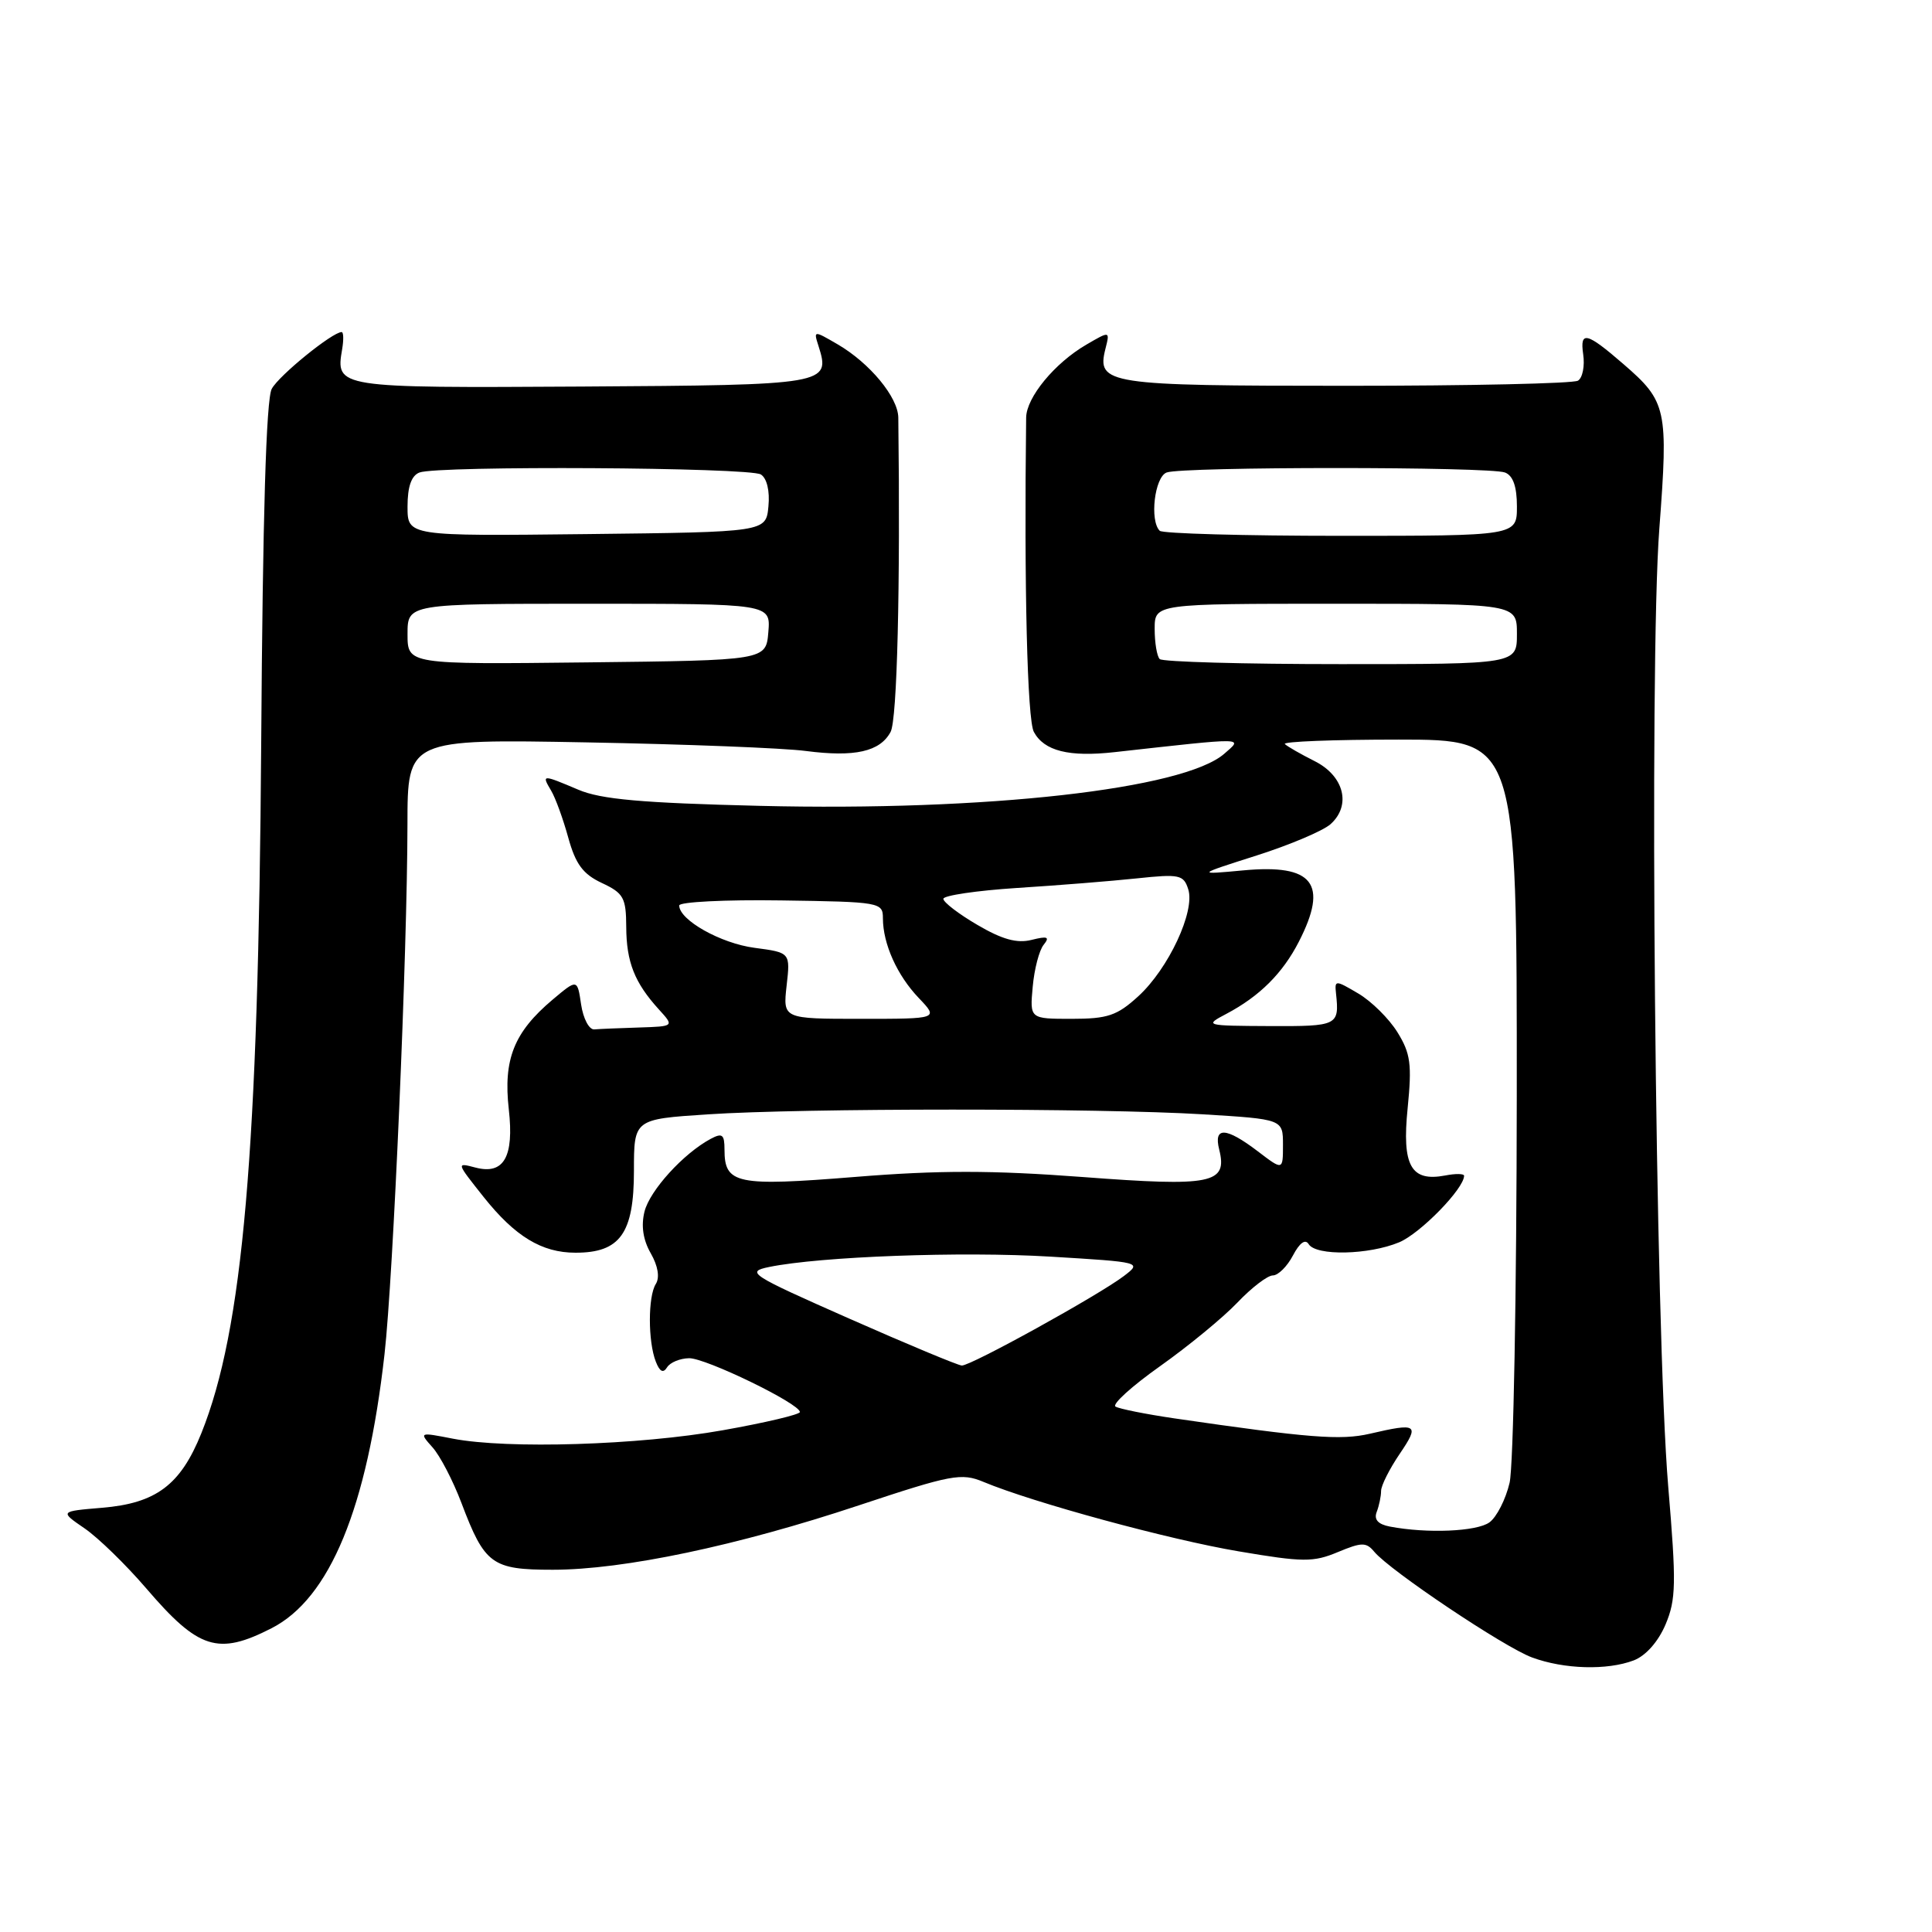 <?xml version="1.0" encoding="UTF-8" standalone="no"?>
<!DOCTYPE svg PUBLIC "-//W3C//DTD SVG 1.1//EN" "http://www.w3.org/Graphics/SVG/1.1/DTD/svg11.dtd" >
<svg xmlns="http://www.w3.org/2000/svg" xmlns:xlink="http://www.w3.org/1999/xlink" version="1.1" viewBox="0 0 256 256">
 <g >
 <path fill="currentColor"
d=" M 216.48 220.01 C 218.07 219.40 219.72 217.54 220.69 215.26 C 222.09 211.94 222.13 209.82 221.05 197.00 C 219.32 176.47 218.50 88.08 219.87 70.05 C 221.07 54.19 220.86 53.21 215.11 48.24 C 210.24 44.02 209.32 43.79 209.78 46.94 C 210.01 48.49 209.70 50.07 209.09 50.44 C 208.48 50.82 194.68 51.12 178.42 51.12 C 146.67 51.12 145.30 50.92 146.47 46.24 C 147.08 43.84 147.08 43.84 143.94 45.67 C 139.75 48.11 136.01 52.65 135.97 55.33 C 135.69 77.77 136.12 95.36 136.99 96.98 C 138.35 99.51 141.65 100.34 147.71 99.66 C 165.34 97.70 164.73 97.69 162.23 99.87 C 156.85 104.57 130.71 107.51 100.68 106.78 C 85.03 106.40 79.63 105.92 76.63 104.64 C 71.82 102.60 71.75 102.61 73.02 104.75 C 73.60 105.71 74.62 108.53 75.30 111.00 C 76.27 114.51 77.25 115.83 79.75 117.00 C 82.63 118.35 82.96 118.95 82.98 122.82 C 83.00 127.48 84.09 130.22 87.30 133.75 C 89.35 136.00 89.35 136.00 84.67 136.15 C 82.10 136.23 79.44 136.34 78.75 136.40 C 78.06 136.46 77.28 134.97 77.00 133.10 C 76.50 129.70 76.50 129.70 73.21 132.47 C 68.10 136.78 66.67 140.37 67.42 147.01 C 68.13 153.30 66.76 155.69 63.01 154.71 C 60.44 154.04 60.44 154.01 64.07 158.59 C 68.24 163.83 71.78 165.99 76.25 165.99 C 82.16 166.00 84.00 163.44 84.00 155.15 C 84.00 148.30 84.00 148.30 93.75 147.66 C 106.40 146.82 145.68 146.82 159.34 147.65 C 170.00 148.30 170.00 148.30 170.00 151.70 C 170.00 155.10 170.00 155.10 166.66 152.55 C 162.44 149.34 160.78 149.26 161.55 152.32 C 162.68 156.85 160.62 157.26 143.45 155.96 C 131.45 155.06 124.40 155.05 113.31 155.95 C 97.58 157.22 96.00 156.89 96.00 152.34 C 96.00 150.31 95.71 150.08 94.16 150.91 C 90.56 152.84 86.10 157.74 85.40 160.54 C 84.93 162.42 85.21 164.30 86.23 166.07 C 87.19 167.75 87.44 169.27 86.90 170.13 C 85.85 171.78 85.85 177.76 86.90 180.43 C 87.42 181.76 87.88 182.00 88.39 181.18 C 88.79 180.53 90.10 179.99 91.31 179.97 C 93.52 179.94 105.98 185.99 105.99 187.10 C 106.00 187.43 101.39 188.52 95.75 189.52 C 84.68 191.49 67.24 192.03 60.00 190.63 C 55.54 189.76 55.52 189.77 57.30 191.77 C 58.30 192.87 60.02 196.19 61.14 199.14 C 64.23 207.31 65.18 208.00 73.25 208.00 C 82.61 208.00 97.72 204.82 113.82 199.46 C 126.10 195.38 127.39 195.14 130.32 196.36 C 136.88 199.10 154.92 204.01 164.12 205.56 C 172.66 207.01 174.02 207.02 177.27 205.66 C 180.44 204.34 181.03 204.33 182.10 205.62 C 184.18 208.12 199.31 218.26 203.00 219.62 C 207.25 221.19 212.95 221.35 216.48 220.01 Z  M 35.98 215.75 C 43.71 211.80 48.65 199.83 50.95 179.44 C 52.11 169.18 53.97 126.25 53.99 109.22 C 54.00 97.93 54.00 97.93 77.75 98.37 C 90.81 98.61 103.88 99.12 106.79 99.51 C 113.26 100.35 116.61 99.60 118.01 96.98 C 118.88 95.36 119.31 77.77 119.03 55.33 C 118.99 52.63 115.25 48.11 111.00 45.63 C 107.80 43.77 107.79 43.77 108.46 45.86 C 110.07 50.95 109.70 51.02 77.13 51.22 C 44.53 51.41 44.46 51.40 45.34 46.25 C 45.55 45.01 45.52 44.00 45.27 44.00 C 44.05 44.00 36.96 49.75 36.01 51.52 C 35.27 52.87 34.81 68.40 34.61 98.52 C 34.24 152.67 32.20 176.18 26.68 189.91 C 23.92 196.77 20.68 199.20 13.50 199.79 C 7.91 200.26 7.91 200.26 11.21 202.52 C 13.02 203.76 16.69 207.34 19.38 210.47 C 26.31 218.56 28.88 219.38 35.98 215.75 Z  M 184.17 202.28 C 182.60 201.98 182.03 201.35 182.42 200.34 C 182.74 199.51 183.00 198.26 183.00 197.56 C 183.00 196.85 184.11 194.64 185.47 192.64 C 188.13 188.72 187.82 188.51 181.50 189.98 C 177.64 190.87 173.45 190.54 155.60 187.94 C 151.80 187.38 148.30 186.68 147.81 186.38 C 147.32 186.08 149.98 183.67 153.71 181.03 C 157.45 178.38 162.05 174.60 163.95 172.61 C 165.84 170.62 167.96 169.00 168.66 169.00 C 169.36 169.00 170.56 167.81 171.32 166.36 C 172.21 164.67 172.96 164.13 173.41 164.86 C 174.39 166.44 181.37 166.29 185.40 164.61 C 188.21 163.43 194.00 157.50 194.00 155.79 C 194.00 155.51 192.87 155.49 191.49 155.76 C 186.95 156.62 185.75 154.47 186.52 146.84 C 187.10 141.02 186.91 139.59 185.17 136.78 C 184.05 134.97 181.72 132.67 179.99 131.65 C 176.92 129.84 176.84 129.84 177.03 131.65 C 177.48 135.89 177.27 136.00 168.25 135.96 C 159.66 135.92 159.56 135.89 162.50 134.34 C 166.89 132.02 169.95 128.98 172.10 124.79 C 176.06 117.07 174.02 114.46 164.74 115.33 C 158.50 115.91 158.50 115.91 166.50 113.36 C 170.90 111.96 175.31 110.09 176.30 109.21 C 179.09 106.71 178.10 102.80 174.17 100.84 C 172.34 99.92 170.58 98.91 170.25 98.59 C 169.93 98.26 176.72 98.00 185.33 98.00 C 201.00 98.00 201.00 98.00 200.98 145.25 C 200.96 171.24 200.54 194.29 200.03 196.47 C 199.52 198.66 198.32 201.02 197.36 201.72 C 195.69 202.94 189.11 203.22 184.17 202.28 Z  M 112.55 174.73 C 99.36 168.90 98.77 168.53 101.92 167.88 C 108.72 166.49 127.40 165.80 139.18 166.51 C 151.26 167.24 151.32 167.25 148.92 169.08 C 145.57 171.63 128.59 181.01 127.44 180.94 C 126.92 180.91 120.22 178.12 112.55 174.73 Z  M 104.23 130.61 C 104.73 126.22 104.73 126.22 99.97 125.59 C 95.50 125.00 90.00 121.91 90.00 119.98 C 90.00 119.51 96.07 119.20 103.49 119.31 C 116.64 119.50 116.99 119.56 116.99 121.68 C 117.00 125.08 118.87 129.24 121.75 132.25 C 124.37 135.00 124.37 135.00 114.06 135.00 C 103.74 135.00 103.74 135.00 104.23 130.61 Z  M 136.84 130.75 C 137.05 128.41 137.70 125.91 138.29 125.19 C 139.13 124.14 138.81 124.01 136.69 124.54 C 134.76 125.03 132.79 124.48 129.52 122.56 C 127.03 121.11 125.00 119.55 125.00 119.10 C 125.00 118.66 129.39 118.01 134.75 117.66 C 140.11 117.32 147.26 116.75 150.64 116.39 C 156.29 115.79 156.84 115.91 157.45 117.84 C 158.38 120.76 154.83 128.35 150.83 132.01 C 148.02 134.58 146.77 135.00 142.00 135.00 C 136.45 135.00 136.45 135.00 136.84 130.75 Z  M 153.67 87.33 C 153.30 86.97 153.00 85.17 153.00 83.33 C 153.00 80.00 153.00 80.00 177.00 80.00 C 201.00 80.00 201.00 80.00 201.00 84.00 C 201.00 88.00 201.00 88.00 177.67 88.00 C 164.83 88.00 154.03 87.70 153.67 87.33 Z  M 153.67 70.33 C 152.31 68.98 152.99 63.22 154.58 62.61 C 156.64 61.82 197.36 61.82 199.42 62.61 C 200.49 63.02 201.00 64.48 201.00 67.11 C 201.00 71.00 201.00 71.00 177.67 71.00 C 164.83 71.00 154.03 70.70 153.67 70.33 Z  M 54.00 84.02 C 54.00 80.00 54.00 80.00 78.06 80.00 C 102.12 80.00 102.12 80.00 101.81 83.75 C 101.50 87.50 101.50 87.50 77.75 87.77 C 54.00 88.04 54.00 88.04 54.00 84.02 Z  M 54.00 67.13 C 54.00 64.48 54.51 63.02 55.58 62.61 C 58.01 61.68 99.32 61.92 100.82 62.87 C 101.62 63.38 102.02 65.06 101.82 67.10 C 101.50 70.50 101.50 70.50 77.75 70.77 C 54.00 71.04 54.00 71.04 54.00 67.13 Z "/>
</g>
</svg>